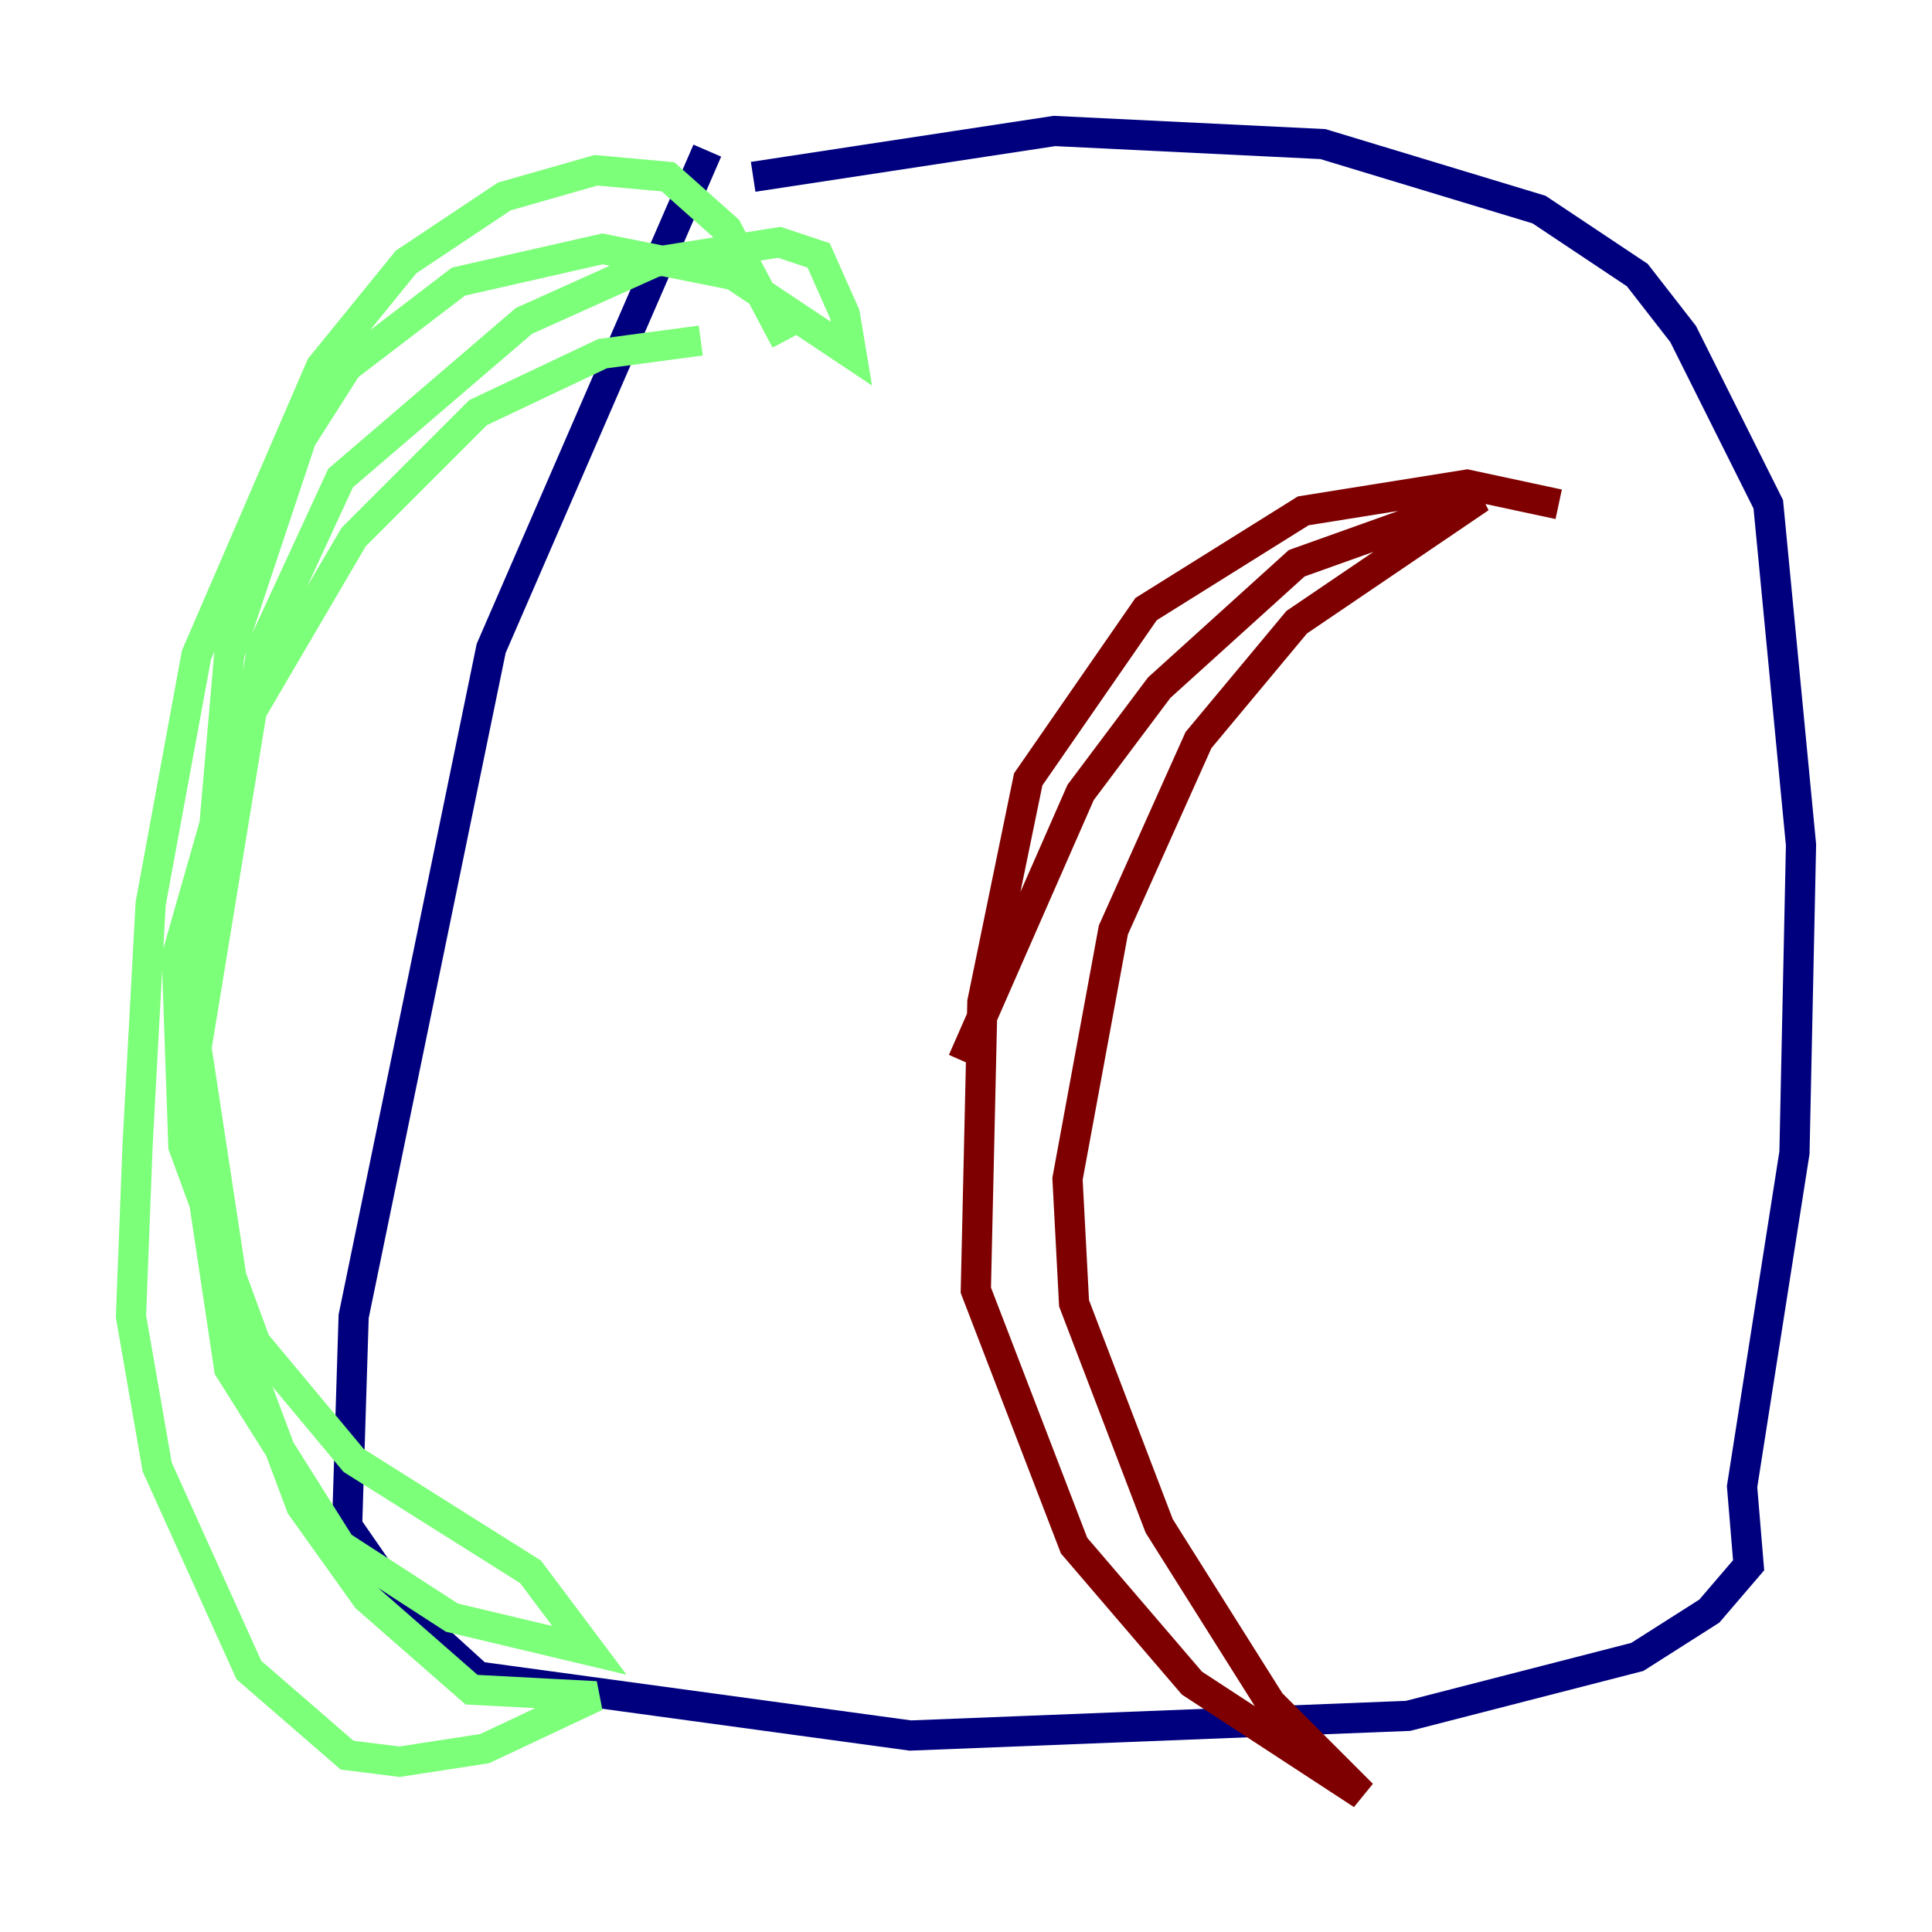<?xml version="1.0" encoding="utf-8" ?>
<svg baseProfile="tiny" height="128" version="1.2" viewBox="0,0,128,128" width="128" xmlns="http://www.w3.org/2000/svg" xmlns:ev="http://www.w3.org/2001/xml-events" xmlns:xlink="http://www.w3.org/1999/xlink"><defs /><polyline fill="none" points="46.861,9.98 32.542,42.956 23.43,87.214 22.997,101.098 26.902,106.739 31.675,111.078 60.312,114.983 93.288,113.681 108.475,109.776 113.248,106.739 115.851,103.702 115.417,98.495 118.888,76.366 119.322,55.973 117.153,33.41 111.512,22.129 108.475,18.224 101.966,13.885 87.647,9.546 69.858,8.678 49.898,11.715" stroke="#00007f" stroke-width="2" /><polyline fill="none" points="52.068,22.563 48.163,15.186 44.258,11.715 39.485,11.281 33.41,13.017 26.902,17.356 21.261,24.298 13.017,43.39 9.98,59.878 9.112,75.932 8.678,87.214 10.414,97.193 16.488,110.644 22.997,116.285 26.468,116.719 32.108,115.851 39.485,112.38 31.241,111.946 24.298,105.871 19.959,99.797 16.054,89.383 13.017,69.424 17.356,42.956 22.563,31.675 34.712,21.261 43.39,17.356 51.634,16.054 54.237,16.922 55.973,20.827 56.407,23.43 48.597,18.224 39.919,16.488 30.373,18.658 22.997,24.298 19.959,29.071 15.186,43.39 12.583,73.329 15.186,90.685 22.563,102.4 29.939,107.173 39.051,109.342 35.146,104.136 23.43,96.759 16.922,88.949 12.149,75.932 11.715,63.349 16.054,48.163 23.43,35.58 31.675,27.336 39.919,23.43 46.427,22.563" stroke="#7cff79" stroke-width="2" /><polyline fill="none" points="103.268,33.41 97.193,32.108 86.346,33.844 75.932,40.352 68.122,51.634 65.085,66.386 64.651,85.478 71.159,102.4 78.969,111.512 90.251,118.888 84.176,112.814 76.8,101.098 71.159,86.346 70.725,78.102 73.763,61.614 79.403,49.031 85.912,41.22 98.061,32.976 85.912,37.315 76.8,45.559 71.593,52.502 63.783,70.291" stroke="#7f0000" stroke-width="2" /></svg>